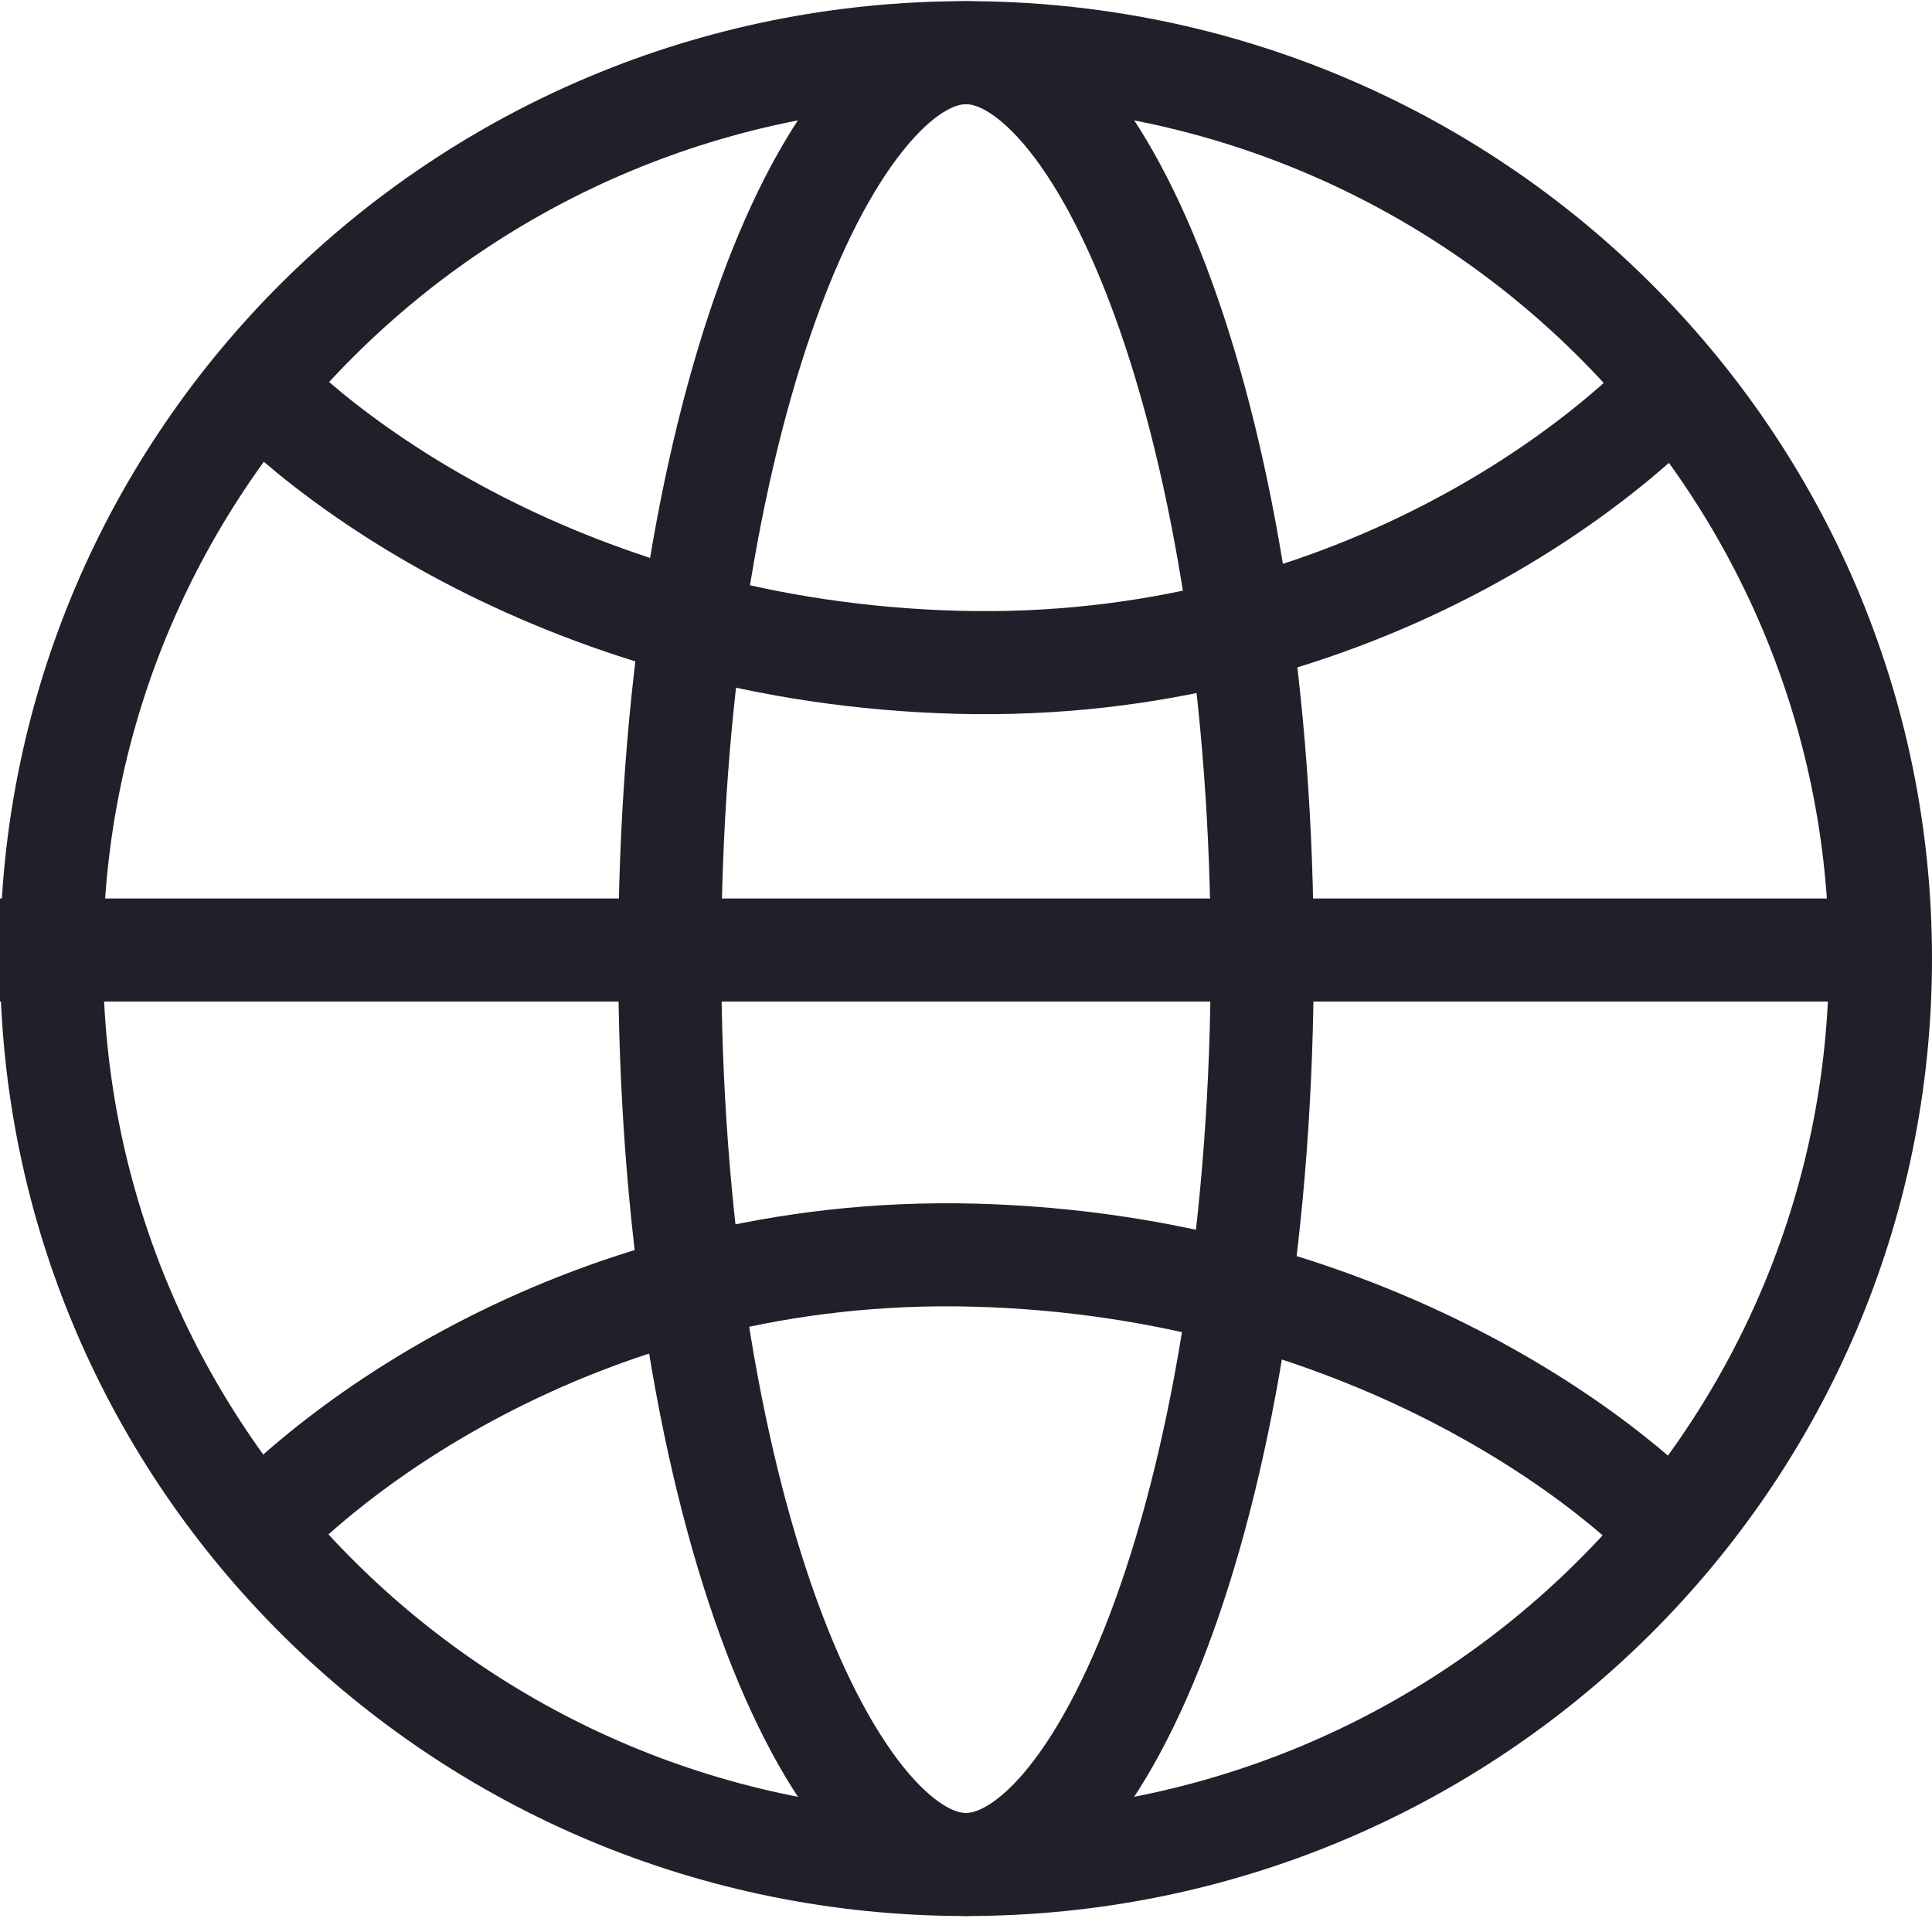 <svg width="20" height="20" viewBox="0 0 15 15" fill="none" xmlns="http://www.w3.org/2000/svg">
<path d="M9.8 7.442C9.8 9.461 9.502 11.271 9.033 12.562C8.798 13.209 8.528 13.704 8.248 14.031C7.966 14.358 7.712 14.476 7.5 14.476C7.288 14.476 7.034 14.358 6.753 14.031C6.473 13.704 6.202 13.209 5.967 12.562C5.498 11.271 5.2 9.461 5.2 7.442C5.2 5.424 5.498 3.614 5.967 2.323C6.202 1.676 6.473 1.18 6.753 0.854C7.034 0.526 7.288 0.409 7.5 0.409C7.712 0.409 7.966 0.526 8.248 0.854C8.528 1.18 8.798 1.676 9.033 2.323C9.502 3.614 9.8 5.424 9.8 7.442Z" stroke="#211F29" stroke-width="0.8"/>
<path d="M14.6 7.442C14.6 11.323 11.424 14.476 7.5 14.476C3.575 14.476 0.4 11.323 0.4 7.442C0.4 3.561 3.575 0.409 7.5 0.409C11.424 0.409 14.6 3.561 14.6 7.442Z" stroke="#211F29" stroke-width="0.8"/>
<path d="M1.8 2.776C2.422 3.531 4.42 5.062 7.433 5.142C10.446 5.222 12.533 3.598 13.2 2.776" stroke="#211F29" stroke-width="0.8"/>
<path d="M13.2 12.112C12.578 11.356 10.58 9.825 7.566 9.745C4.553 9.665 2.467 11.29 1.8 12.112" stroke="#211F29" stroke-width="0.8"/>
<path d="M0 7.376L14.866 7.376" stroke="#211F29" stroke-width="0.8"/>
</svg>

